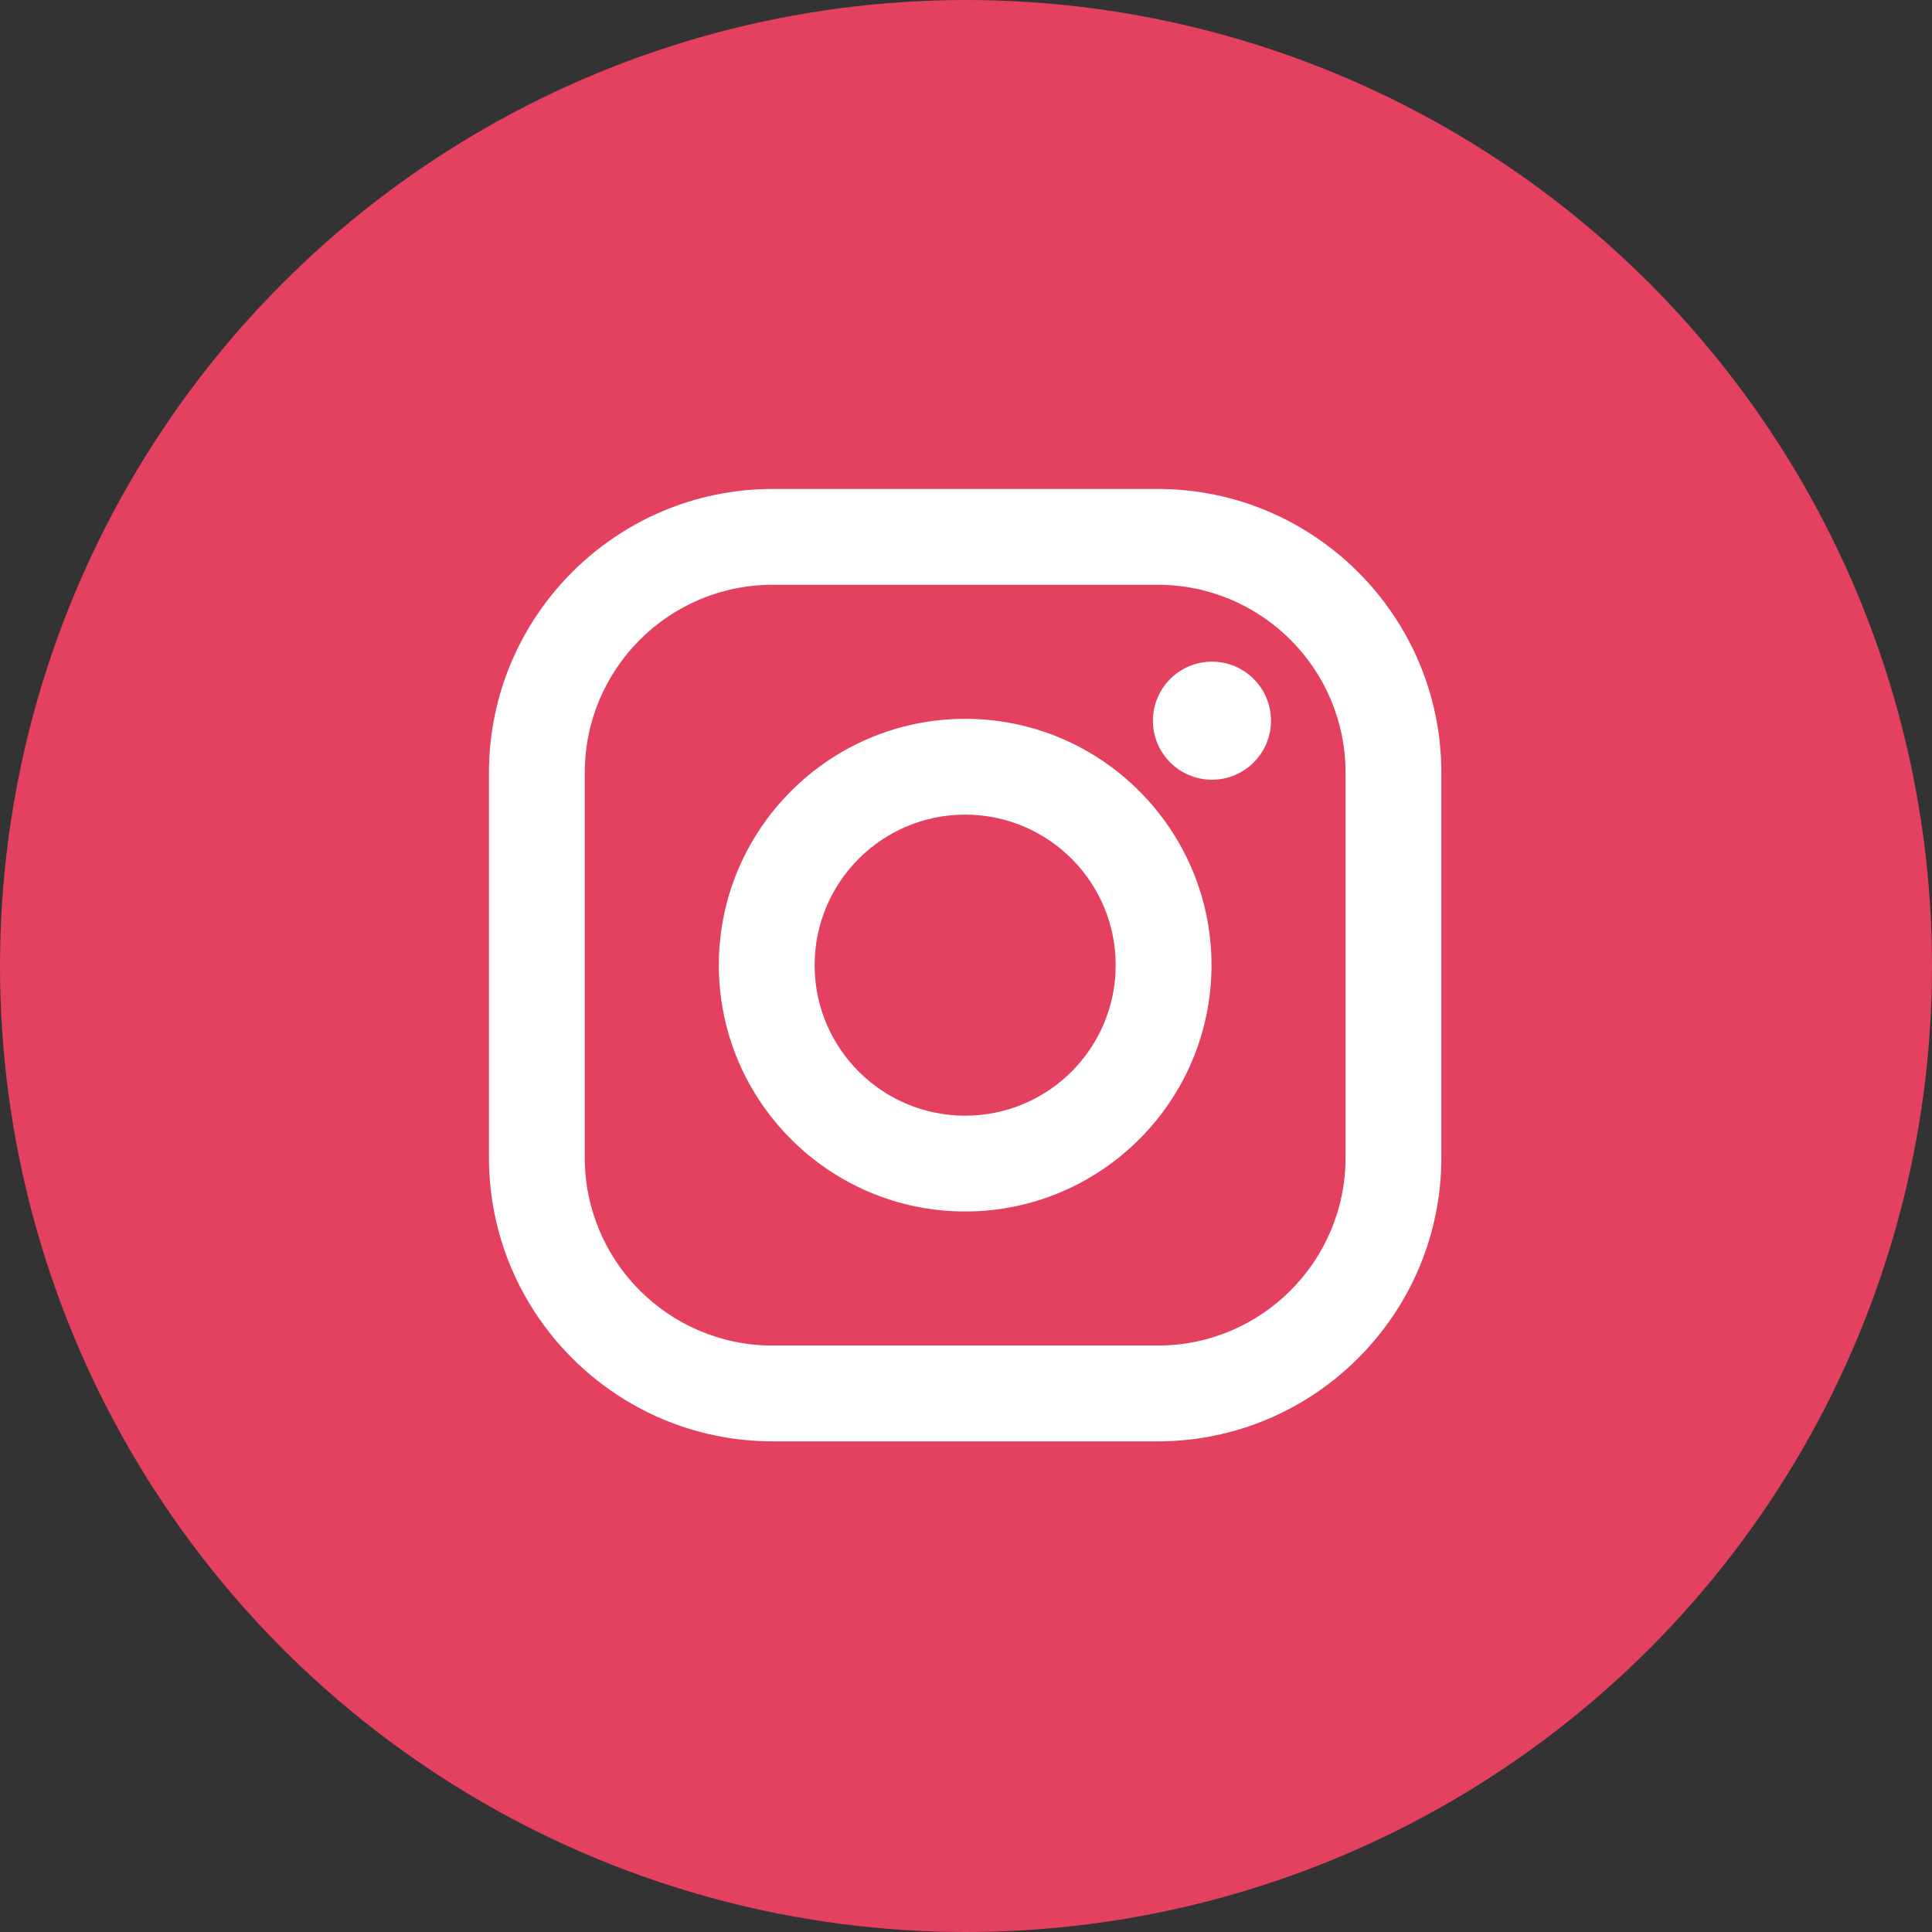 <?xml version="1.0" encoding="UTF-8"?>
<svg width="72px" height="72px" viewBox="0 0 72 72" version="1.1" xmlns="http://www.w3.org/2000/svg" xmlns:xlink="http://www.w3.org/1999/xlink">
    <rect x="0" y="0" width="72" height="72" fill="#333333" stroke="none"/>
    <!-- Generator: Sketch 50.2 (55047) - http://www.bohemiancoding.com/sketch -->
    <title>Group 11</title>
    <desc>Created with Sketch.</desc>
    <defs></defs>
    <g id="Coupon" stroke="none" stroke-width="1" fill="none" fill-rule="evenodd">
        <g id="Tablet---free-coupon-1" transform="translate(-628, -1203)">
            <g id="Group-11" transform="translate(628, 1203)">
                <circle id="Oval-Copy-3" fill="#E4405F" cx="36" cy="36" r="36"></circle>
                <g id="ig_white" transform="translate(16, 16)" fill="#FFFFFF">
                    <g id="003-instagram" transform="translate(2.222, 2.222)">
                        <path d="M24.92,0 L10.574,0 C4.743,0 0,4.743 0,10.574 L0,24.92 C0,30.75 4.743,35.493 10.574,35.493 L24.92,35.493 C30.75,35.493 35.493,30.75 35.493,24.92 L35.493,10.574 C35.493,4.743 30.75,0 24.92,0 Z M31.923,24.92 C31.923,28.787 28.787,31.923 24.92,31.923 L10.574,31.923 C6.706,31.923 3.571,28.787 3.571,24.92 L3.571,10.574 C3.571,6.706 6.706,3.571 10.574,3.571 L24.92,3.571 C28.787,3.571 31.923,6.706 31.923,10.574 L31.923,24.92 Z" id="Shape" fill-rule="nonzero"></path>
                        <path d="M17.747,8.567 C12.685,8.567 8.567,12.685 8.567,17.747 C8.567,22.808 12.685,26.926 17.747,26.926 C22.808,26.926 26.927,22.808 26.927,17.747 C26.927,12.685 22.808,8.567 17.747,8.567 Z M17.747,23.356 C14.649,23.356 12.137,20.845 12.137,17.747 C12.137,14.649 14.649,12.137 17.747,12.137 C20.845,12.137 23.356,14.649 23.356,17.747 C23.356,20.845 20.845,23.356 17.747,23.356 Z" id="Shape" fill-rule="nonzero"></path>
                        <circle id="Oval" fill-rule="nonzero" cx="26.944" cy="8.636" r="2.2"></circle>
                    </g>
                </g>
            </g>
        </g>
    </g>
</svg>